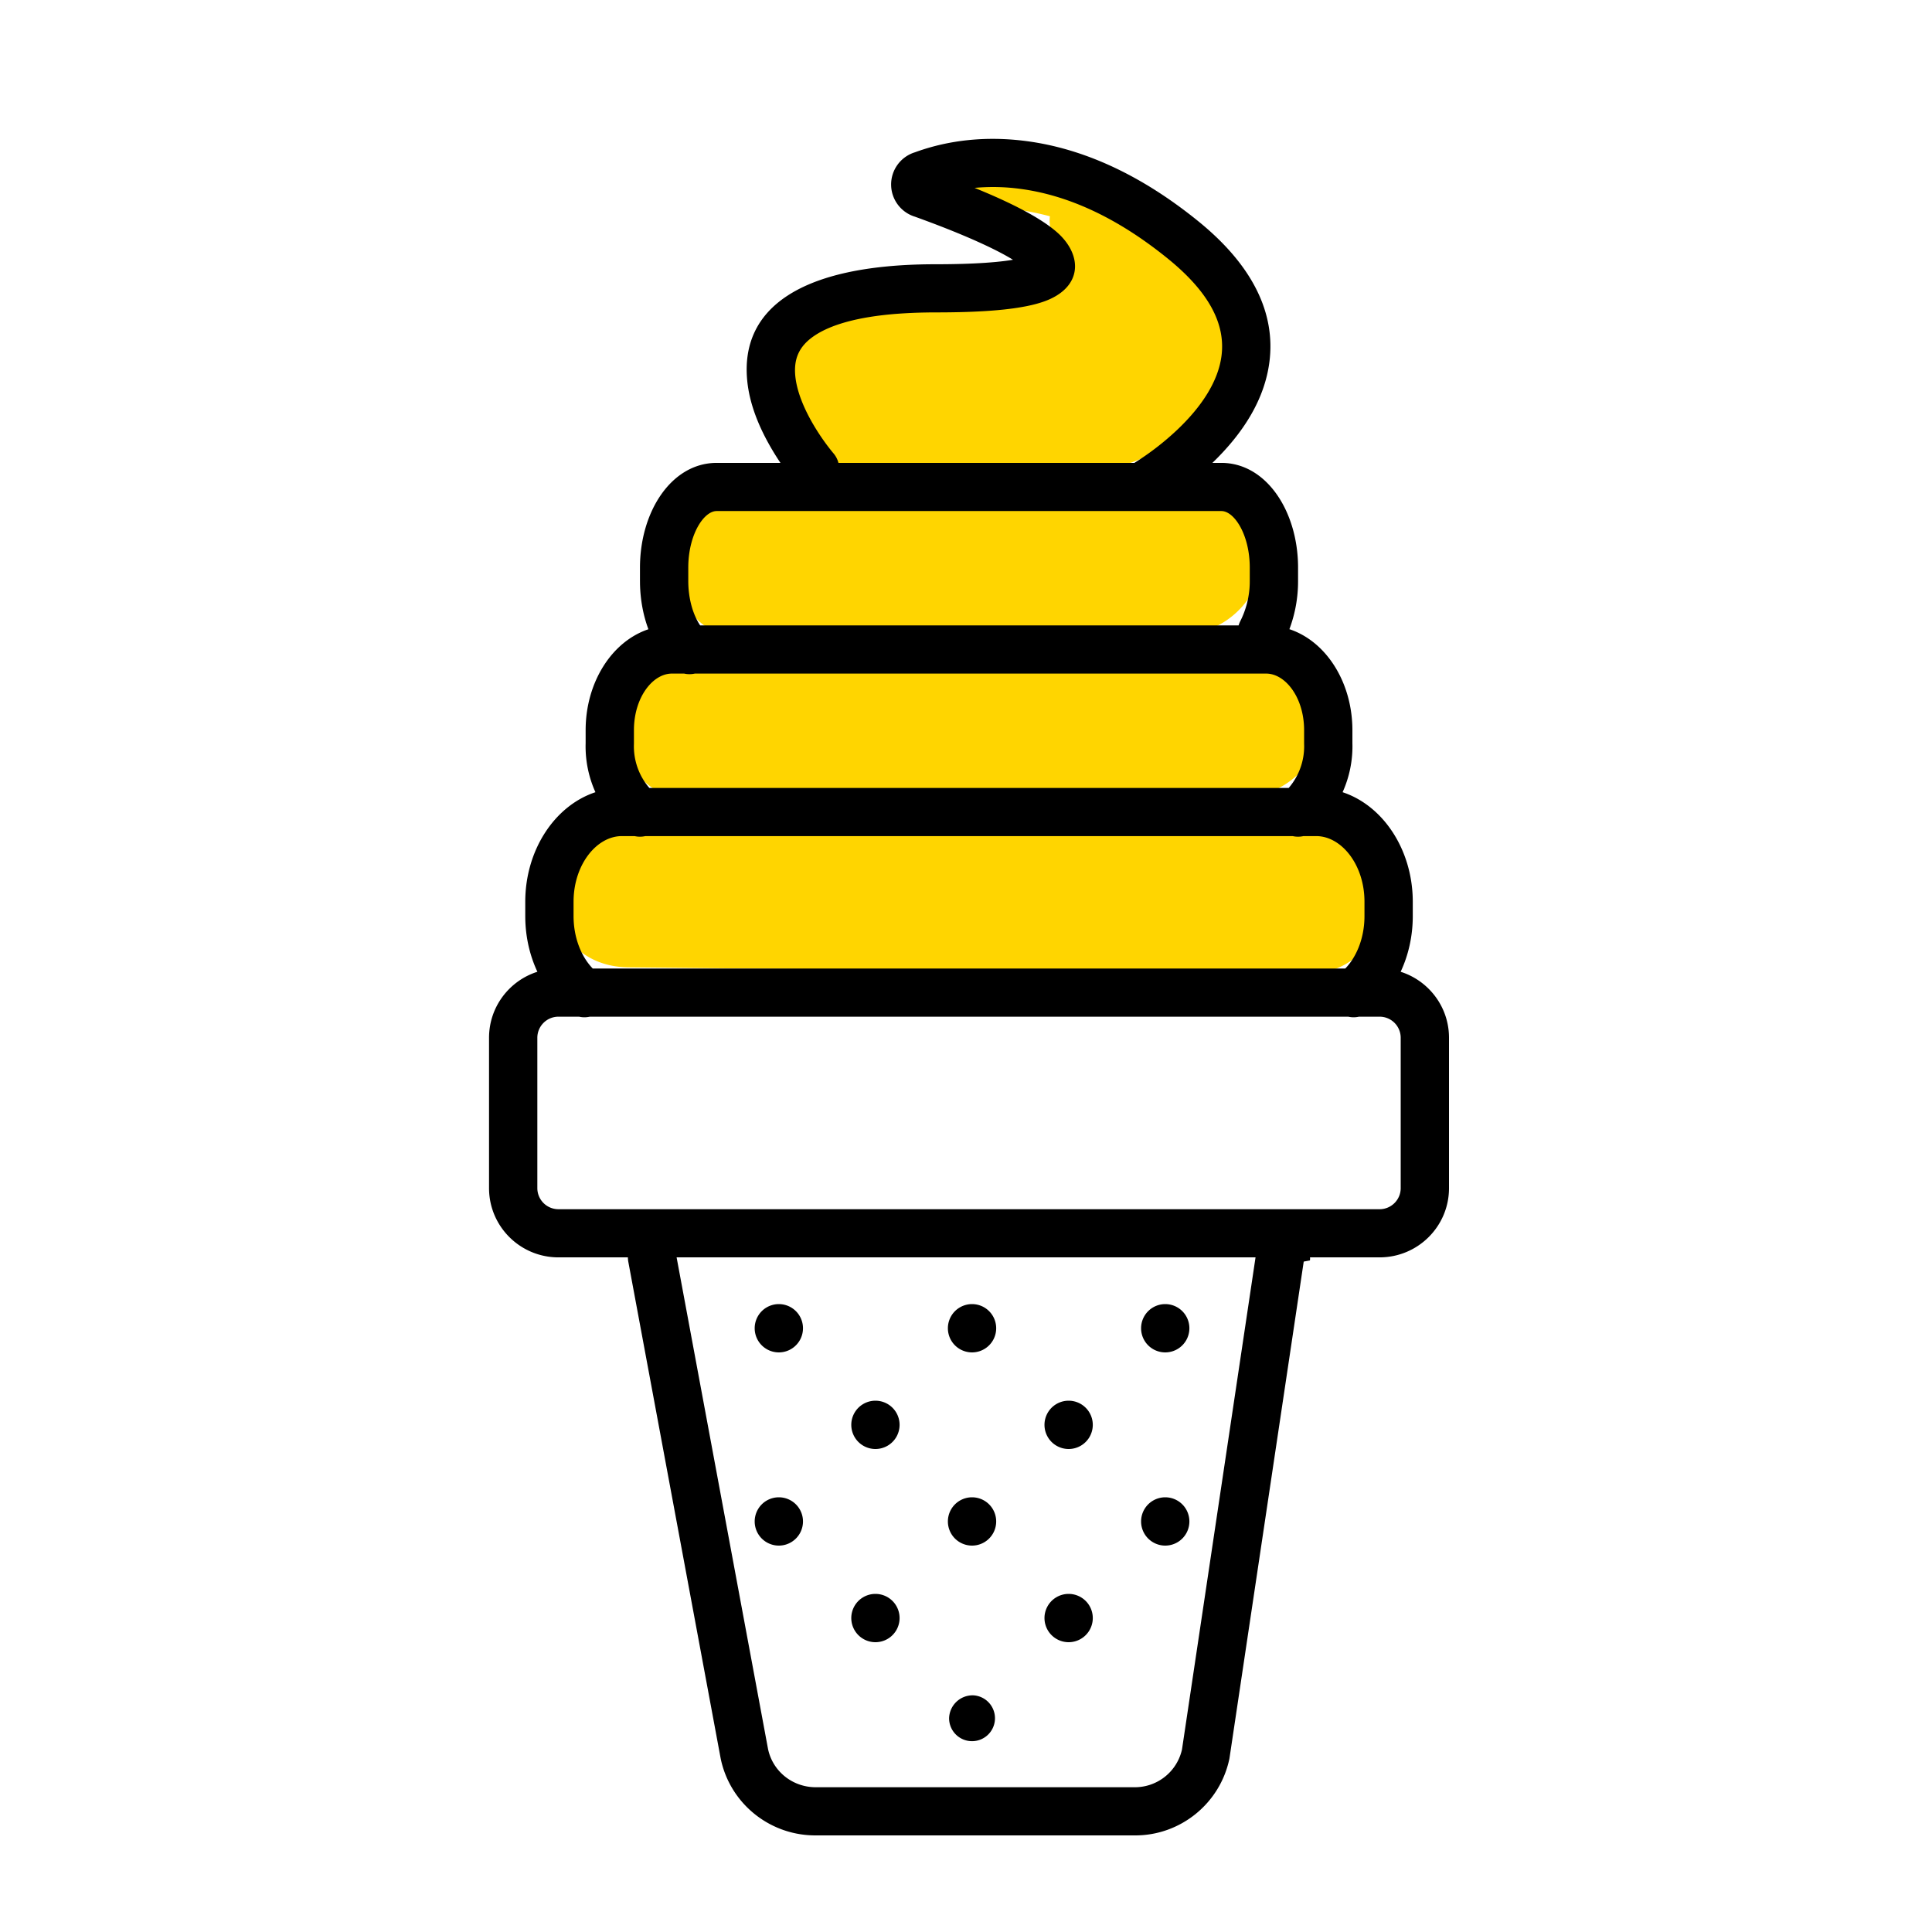 <svg width="320" height="320" viewBox="0 0 320 320" xmlns="http://www.w3.org/2000/svg"><g id="Foundations/Icons/Brand-Icons/Seasonal/Summer/02-ice-cream" stroke="none" stroke-width="1" fill="none" fill-rule="evenodd"><path d="M205.6 105.224c7.3-.4 13.5 5.9 13.5 13.5s-6.2 13.1-13.5 13.5c-15.6.9-31.2 1.4-46.9 1.5l57.4.6c17.4.2 17.4 27.2 0 27l-112-1.1c-17.3-.2-17.3-27.2 0-27l20.3.2-8.7-.3c-7.4-.3-13.5-6.4-13.5-13.5s6.2-13.8 13.5-13.5c29.9 1.1 60 .8 89.9-.9ZM163.566 26.32l.234.004c5.7.2 17.2 1.3 19.7 7.9a11.3 11.3 0 0 1 8.5 1.9c9.8 6.7 14.1 19.2 8 30-4.9 8.7-13.3 11.7-22.4 12.5l18.1-.4c7.3-.2 13.5 6.3 13.5 13.4-.159 7.389-6.111 13.341-13.5 13.5-23.667.6-47.4.9-71.2.9-17.4 0-17.3-27 0-27h19.6a15.7 15.7 0 0 1-11.9-7.1 13.3 13.3 0 0 1-6.5-11.4c0-7.1 6.2-13.8 13.5-13.5l6.8.3a13.5 13.5 0 0 1 2.9.4 11.9 11.9 0 0 1 8.1-2.7 29.8 29.8 0 0 0 10.7-1.5l5.3-1.9.8-.3 1.1-1.6a5.4 5.4 0 0 1-1-3.9 45 45 0 0 0-10.1-1.5c-5.2-.2-5.7-8.2 0-8Z" id="lg-icon-fill-primary" fill="#FFD500"/><path d="M161.2 280.8a3.8 3.8 0 1 1-4 3.8 3.9 3.9 0 0 1 4-3.8ZM145 264l.2.005a4 4 0 1 1-.4 0l.2-.005Zm32 0 .2.005a4 4 0 1 1-.4 0l.2-.005Zm16-16a4 4 0 0 1 .2 7.995l-.2.005a4 4 0 1 1 0-8Zm-64 0a4 4 0 0 1 .2 7.995l-.2.005a4 4 0 1 1 0-8Zm32 0a4 4 0 0 1 .2 7.995l-.2.005a4 4 0 1 1 0-8Zm-16-16 .2.005a4 4 0 1 1-.4 0l.2-.005Zm32 0 .2.005a4 4 0 1 1-.4 0l.2-.005Zm16-16a4 4 0 0 1 .2 7.995l-.2.005a4 4 0 1 1 0-8Zm-64 0a4 4 0 0 1 .2 7.995l-.2.005a4 4 0 1 1 0-8Zm32 0a4 4 0 0 1 .2 7.995l-.2.005a4 4 0 1 1 0-8Z" id="Half-tone" fill="#000"/><path d="M170.052 23.377c9.27 1.229 18.84 5.483 28.475 13.311 8.978 7.294 12.77 15.202 11.726 23.275-.793 6.132-4.246 11.693-9.441 16.706h1.488c7.37 0 12.569 7.84 12.698 17l.002.348v2.176a22.579 22.579 0 0 1-1.434 8.019c6.073 2.016 10.31 8.69 10.431 16.386l.003.339v2.192l.007.264a18.491 18.491 0 0 1-1.63 7.821c6.713 2.227 11.49 9.452 11.62 17.79l.003.347v2.393c0 3.281-.71 6.444-2.009 9.213 4.645 1.473 8.009 5.808 8.009 10.927v24.91c0 6.332-5.149 11.465-11.5 11.465h-11.518a2.54 2.54 0 0 1-.014.505l-1.03.196-12.3 82.277-.026.13c-1.575 7.38-8.114 12.635-15.567 12.633l-.345-.004h-52.312c-7.567.164-14.197-4.976-15.924-12.29l-.076-.34-.026-.129-15.3-82.277a4 4 0 0 1-.063-.7H92.5c-6.351 0-11.5-5.134-11.5-11.466v-24.91c0-5.12 3.365-9.455 8.01-10.928-1.245-2.651-1.95-5.665-2.006-8.798l-.004-.414v-2.393c0-8.483 4.816-15.879 11.622-18.137a18.49 18.49 0 0 1-1.629-7.82l.007-.264v-2.193c0-7.823 4.254-14.651 10.397-16.713-.86-2.305-1.344-4.879-1.393-7.56l-.004-.453v-2.194c0-9.193 5.106-17.146 12.421-17.344l.279-.004 10.57.002a44.557 44.557 0 0 1-1.375-2.177c-2.246-3.797-3.747-7.62-4.125-11.386-1.212-12.078 8.837-19.197 30.568-19.338l1.823-.006 1.118-.011 1.077-.02 1.034-.025.992-.034.95-.04.908-.047.865-.053.823-.06.78-.066.375-.035.717-.075c.231-.026.456-.052.674-.08l.631-.086.676-.107-.155-.095c-1.172-.71-2.618-1.467-4.278-2.25l-.926-.43-.966-.435-.497-.219-1.022-.44-1.056-.443a133.2 133.2 0 0 0-.54-.222l-1.103-.446-1.133-.447-1.158-.447-1.184-.446-1.205-.446-1.017-.37-.189-.06a5.586 5.586 0 0 1-3.75-5.033l-.005-.238a5.585 5.585 0 0 1 3.755-5.272l.201-.064.357-.13c5.223-1.844 11.344-2.617 18.142-1.715Zm37.905 184.882h-95.89l15.154 81.486.049.21c.871 3.533 4.04 6.032 7.769 6.067l.261-.002 52.488.001a7.996 7.996 0 0 0 7.942-6.066l.048-.21 12.179-81.486ZM95.911 168.395H92.5a3.495 3.495 0 0 0-3.5 3.489v24.91a3.495 3.495 0 0 0 3.5 3.49h136c1.933 0 3.5-1.563 3.5-3.49v-24.91a3.495 3.495 0 0 0-3.5-3.49l-3.41.001a4.024 4.024 0 0 1-1.778 0H97.688a4.024 4.024 0 0 1-1.777 0Zm9.2-29.91-2.111-.001c-4.107 0-7.868 4.568-7.997 10.551l-.003.316v2.393c0 3.499 1.238 6.673 3.179 8.675h124.642c1.873-1.932 3.09-4.954 3.174-8.306l.005-.369v-2.393c0-6.032-3.69-10.704-7.784-10.863l-.216-.004h-2.11a4.03 4.03 0 0 1-1.78 0H106.89a4.03 4.03 0 0 1-1.78 0Zm8.2-26.92H111.3c-3.161 0-6.184 3.846-6.297 9.069l-.003.303v2.193l-.002.135a10.55 10.55 0 0 0 2.553 7.243H213.45a10.55 10.55 0 0 0 2.56-6.915l-.009-.463v-2.193c0-5.275-2.963-9.221-6.118-9.368l-.182-.004h-94.61a4.033 4.033 0 0 1-1.779 0Zm88.989-26.92-13.271.001H118.7c-2.097 0-4.598 3.774-4.697 9.047l-.003.324v2.194c0 2.94.767 5.576 1.968 7.378h89.186c.068-.237.159-.47.274-.698a14.633 14.633 0 0 0 1.568-6.244l.004-.436v-2.194c0-5.332-2.459-9.214-4.571-9.367l-.129-.005Zm-40.49-53.56-.387.034 1.28.53 1.115.474c4.761 2.057 8.558 4.093 10.95 6.084l.245.21c4.061 3.522 4.372 8.54-.97 11.06-.88.415-1.957.77-3.242 1.066l-.608.133-.315.063-.654.12-.684.114-.715.104-.745.097-.778.09-.4.04-.826.078-.857.07-.89.062-.457.028-.94.05-.972.044-1.007.036-1.04.029-1.075.021-1.109.014-1.144.007-.585.001c-.394 0-.782.002-1.165.007l-1.134.02-1.103.033-1.071.047-1.041.06-1.01.071c-6.464.51-10.984 1.816-13.719 3.718-2.451 1.706-3.31 3.789-3.027 6.614.244 2.43 1.347 5.24 3.055 8.128a37.266 37.266 0 0 0 2.272 3.393l.385.503.417.52.164.196c.419.483.701 1.036.85 1.615h49.018l.094-.058a45.642 45.642 0 0 0 6.971-5.394c4.178-3.953 6.829-8.14 7.363-12.274.662-5.116-1.878-10.411-8.846-16.072-8.51-6.915-16.706-10.558-24.475-11.588a33.561 33.561 0 0 0-7.189-.199Z" id="Outlines" fill="#000"/></g></svg>